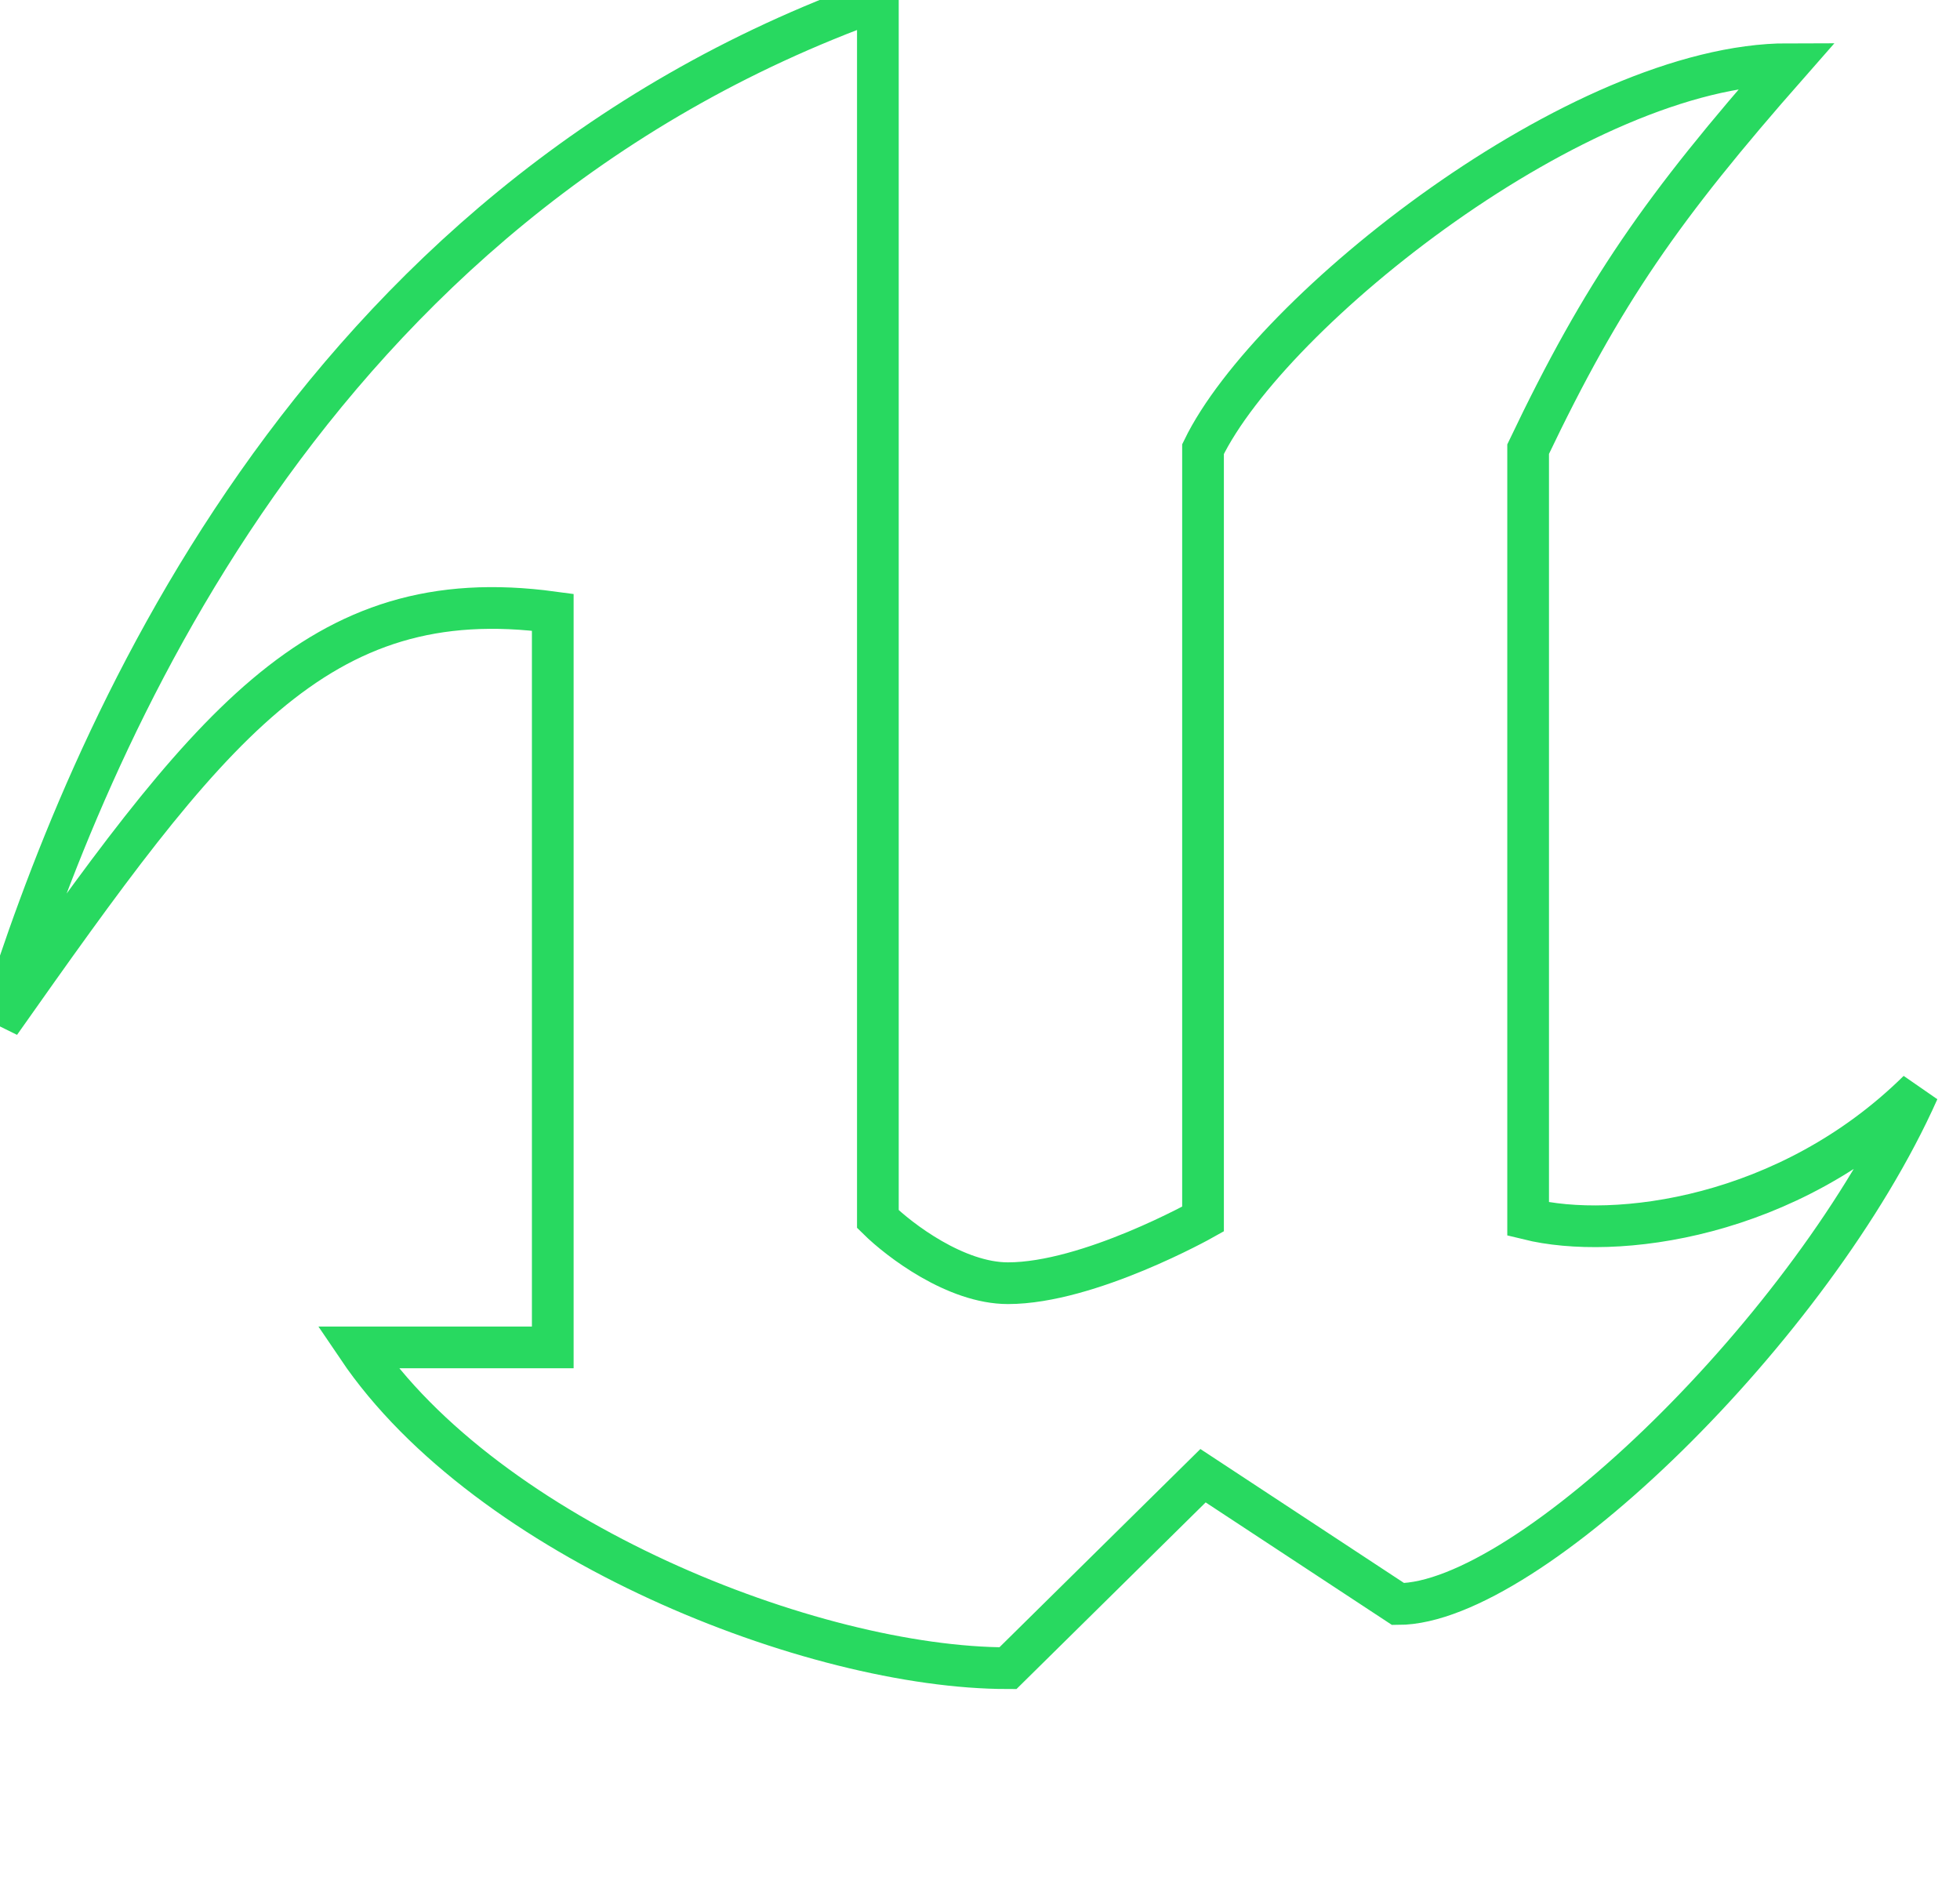 <svg width="47" height="45" viewBox="0 0 47 45" fill="none" xmlns="http://www.w3.org/2000/svg">
<g clip-path="url(#clip0_12_22)">
<path fill-rule="evenodd" clip-rule="evenodd" d="M21.051 0C7.329 4.923 2.079 17.859 0 24.526C4.982 17.46 7.581 13.914 13.255 14.681V32.308H8.577C11.695 36.923 19.492 40 24.17 40L28.848 35.385L33.526 38.462C36.644 38.462 43.477 31.814 46 26.154C42.882 29.231 38.723 29.743 36.644 29.231V10.769C38.445 6.994 39.859 4.976 42.882 1.538C37.892 1.538 30.453 7.457 28.848 10.769V29.231C28.848 29.231 26.112 30.769 24.17 30.769C22.922 30.769 21.571 29.743 21.051 29.231V0Z" stroke="#28D960"/>
</g>
<defs>
<clipPath id="clip0_12_22">
<rect width="47" height="45" fill="white"/>
</clipPath>
</defs>
</svg>
